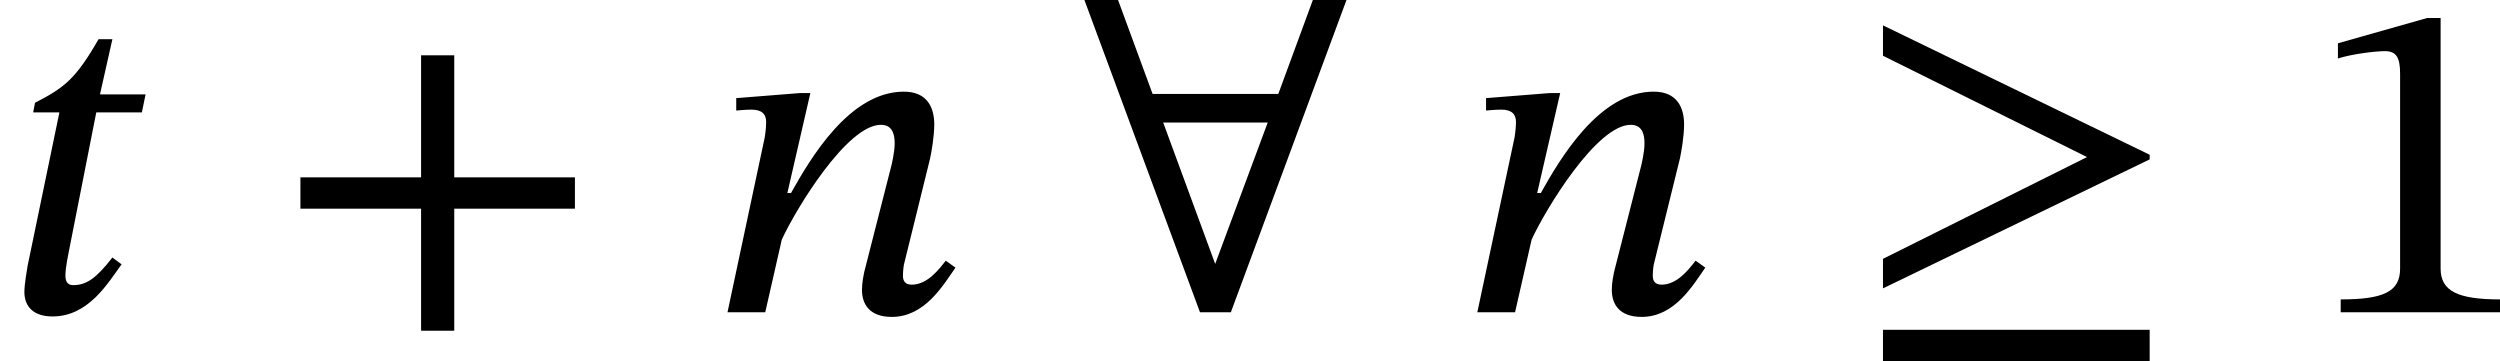 <?xml version='1.0' encoding='UTF-8'?>
<!-- This file was generated by dvisvgm 2.9.1 -->
<svg version='1.1' xmlns='http://www.w3.org/2000/svg' xmlns:xlink='http://www.w3.org/1999/xlink' width='64.892pt' height='9.373pt' viewBox='21.929 590.768 64.892 9.373'>
<defs>
<path id='g20-43' d='M5.244-1.793V-2.335H3.156V-4.447H2.582V-2.335H.494V-1.793H2.582V.319H3.156V-1.793H5.244Z'/>
<path id='g20-49' d='M3.395 0V-.223C2.662-.223 2.367-.367 2.367-.757V-5.093H2.136L.59-4.655V-4.392C.837-4.471 1.243-4.519 1.403-4.519C1.602-4.519 1.666-4.407 1.666-4.129V-.757C1.666-.359 1.387-.223 .638-.223V0H3.395Z'/>
<path id='g20-197' d='M4.551-5.404H3.969L3.371-3.778H1.196L.598-5.404H.016L2.016 0H2.55L4.551-5.404ZM3.188-3.284L2.279-.837L1.379-3.284H3.188Z'/>
<use id='g6-103' xlink:href='#g5-103' transform='scale(1.5)'/>
<use id='g21-43' xlink:href='#g20-43' transform='scale(1.5)'/>
<use id='g21-49' xlink:href='#g20-49' transform='scale(1.5)'/>
<use id='g21-197' xlink:href='#g20-197' transform='scale(1.5)'/>
<path id='g5-103' d='M5.133-2.646V-2.726L.518-4.965V-4.439L4.049-2.686L.518-.925V-.414L5.133-2.646ZM5.133 .845V.303H.518V.845H5.133Z'/>
<path id='g18-110' d='M4.152-.893C4.033-.741 3.834-.478 3.563-.478C3.451-.478 3.411-.542 3.411-.63C3.411-.725 3.427-.821 3.427-.821L3.881-2.662C3.905-2.774 3.953-3.045 3.953-3.252C3.953-3.539 3.834-3.818 3.427-3.818C2.487-3.818 1.809-2.662 1.474-2.064H1.411L1.809-3.794H1.634L.526-3.706V-3.491C.526-3.491 .685-3.507 .789-3.507C.972-3.507 1.044-3.427 1.044-3.292C1.044-3.172 1.02-3.029 1.02-3.029L.375 0H1.028L1.315-1.259C1.57-1.809 2.447-3.244 3.029-3.244C3.212-3.244 3.268-3.108 3.268-2.925C3.268-2.766 3.212-2.542 3.212-2.542L2.742-.701C2.734-.662 2.702-.518 2.702-.391C2.702-.151 2.821 .08 3.22 .08C3.794 .08 4.113-.478 4.32-.773L4.152-.893Z'/>
<path id='g18-116' d='M2.519-3.77H1.73L1.945-4.726H1.706C1.307-4.033 1.116-3.889 .606-3.626L.574-3.459H1.028L.478-.805C.47-.757 .422-.486 .422-.351C.422-.104 .574 .072 .909 .072C1.538 .072 1.873-.518 2.104-.829L1.945-.948C1.666-.59 1.498-.47 1.267-.47C1.156-.47 1.132-.55 1.132-.638C1.132-.773 1.188-1.036 1.188-1.036L1.666-3.459H2.455L2.519-3.77Z'/>
<use id='g19-110' xlink:href='#g18-110' transform='scale(1.5)'/>
<use id='g19-116' xlink:href='#g18-116' transform='scale(1.5)'/>
</defs>
<g id='page1'>
<use x='21.929' y='598.874' xlink:href='#g19-116'/>
<use x='28.986' y='598.874' xlink:href='#g21-43'/>
<use x='40.25' y='598.874' xlink:href='#g19-110'/>
<use x='50.053' y='598.874' xlink:href='#g21-197'/>
<use x='59.713' y='598.874' xlink:href='#g19-110'/>
<use x='70.028' y='598.874' xlink:href='#g6-103'/>
<use x='81.729' y='598.874' xlink:href='#g21-49'/>
</g>
</svg>